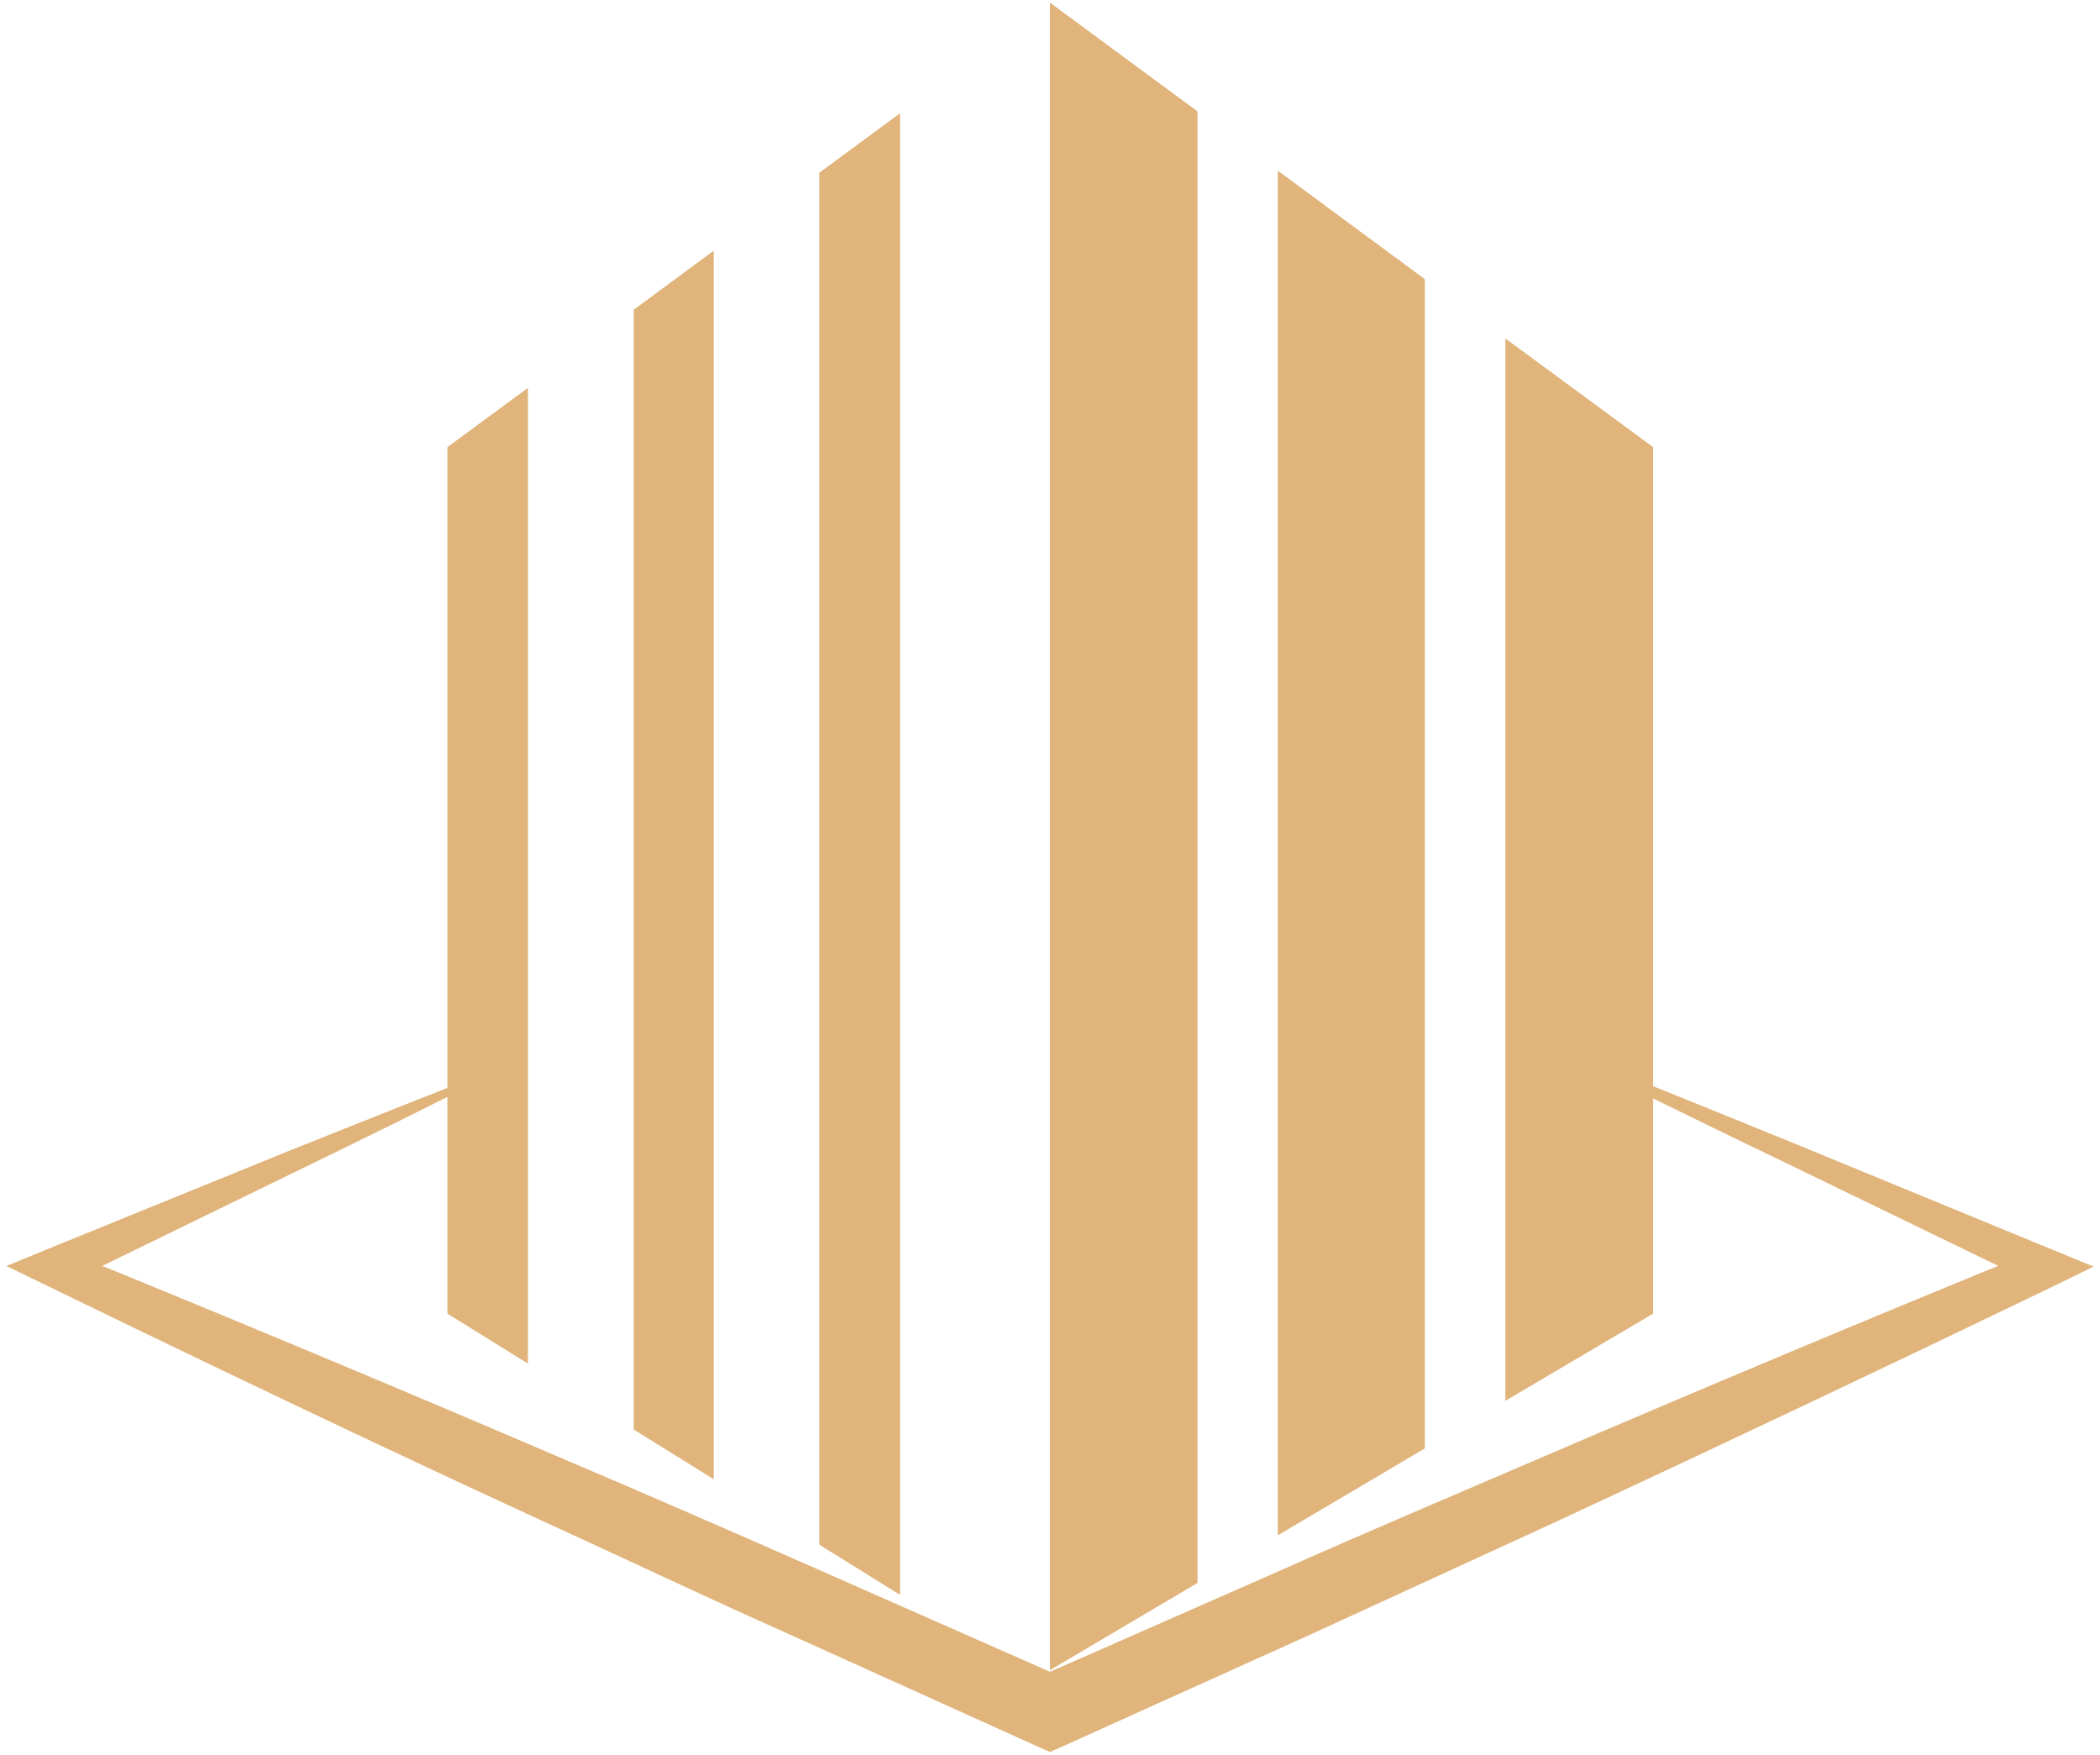 <svg id="OBJECTS" xmlns="http://www.w3.org/2000/svg" viewBox="0 0 79 66"><defs><style>.cls-1{fill:#e0b47b;}</style></defs><title>Artboard 1</title><path class="cls-1" d="M57.8,39.12c3.27,1.27,6.51,2.59,9.75,3.91l9.72,4,1.49.61-1.49.73Q68,52.84,58.73,57.15l-9.32,4.28-9.35,4.22-.56.25-.56-.25L29.6,61.43c-3.12-1.39-6.21-2.86-9.32-4.28-6.21-2.86-12.38-5.81-18.53-8.8L.24,47.62,1.75,47l8.92-3.63c3-1.2,6-2.4,9-3.55-2.86,1.47-5.74,2.89-8.63,4.29L2.34,48.35V47q9.51,3.87,18.93,7.91c6.29,2.67,12.53,5.47,18.79,8.22H38.94L48.33,59c3.12-1.39,6.27-2.72,9.41-4.07Q67.16,50.88,76.67,47v1.34l-9.45-4.58C64.07,42.25,60.93,40.71,57.8,39.12Z"/><polygon class="cls-1" points="45.05 4.19 45.05 59.54 39.5 62.82 39.5 0.1 45.05 4.19"/><polygon class="cls-1" points="62.19 16.82 62.19 49.41 56.63 52.69 56.63 12.73 62.19 16.82"/><polygon class="cls-1" points="53.6 10.5 53.6 54.48 48.07 57.75 48.07 6.42 53.6 10.5"/><polygon class="cls-1" points="33.86 4.26 33.86 59.99 30.82 58.1 30.82 6.5 33.86 4.26"/><polygon class="cls-1" points="26.85 9.43 26.85 55.64 23.84 53.77 23.84 11.65 26.85 9.43"/><polygon class="cls-1" points="19.86 14.59 19.86 51.29 16.83 49.41 16.83 16.82 19.86 14.59"/></svg>
